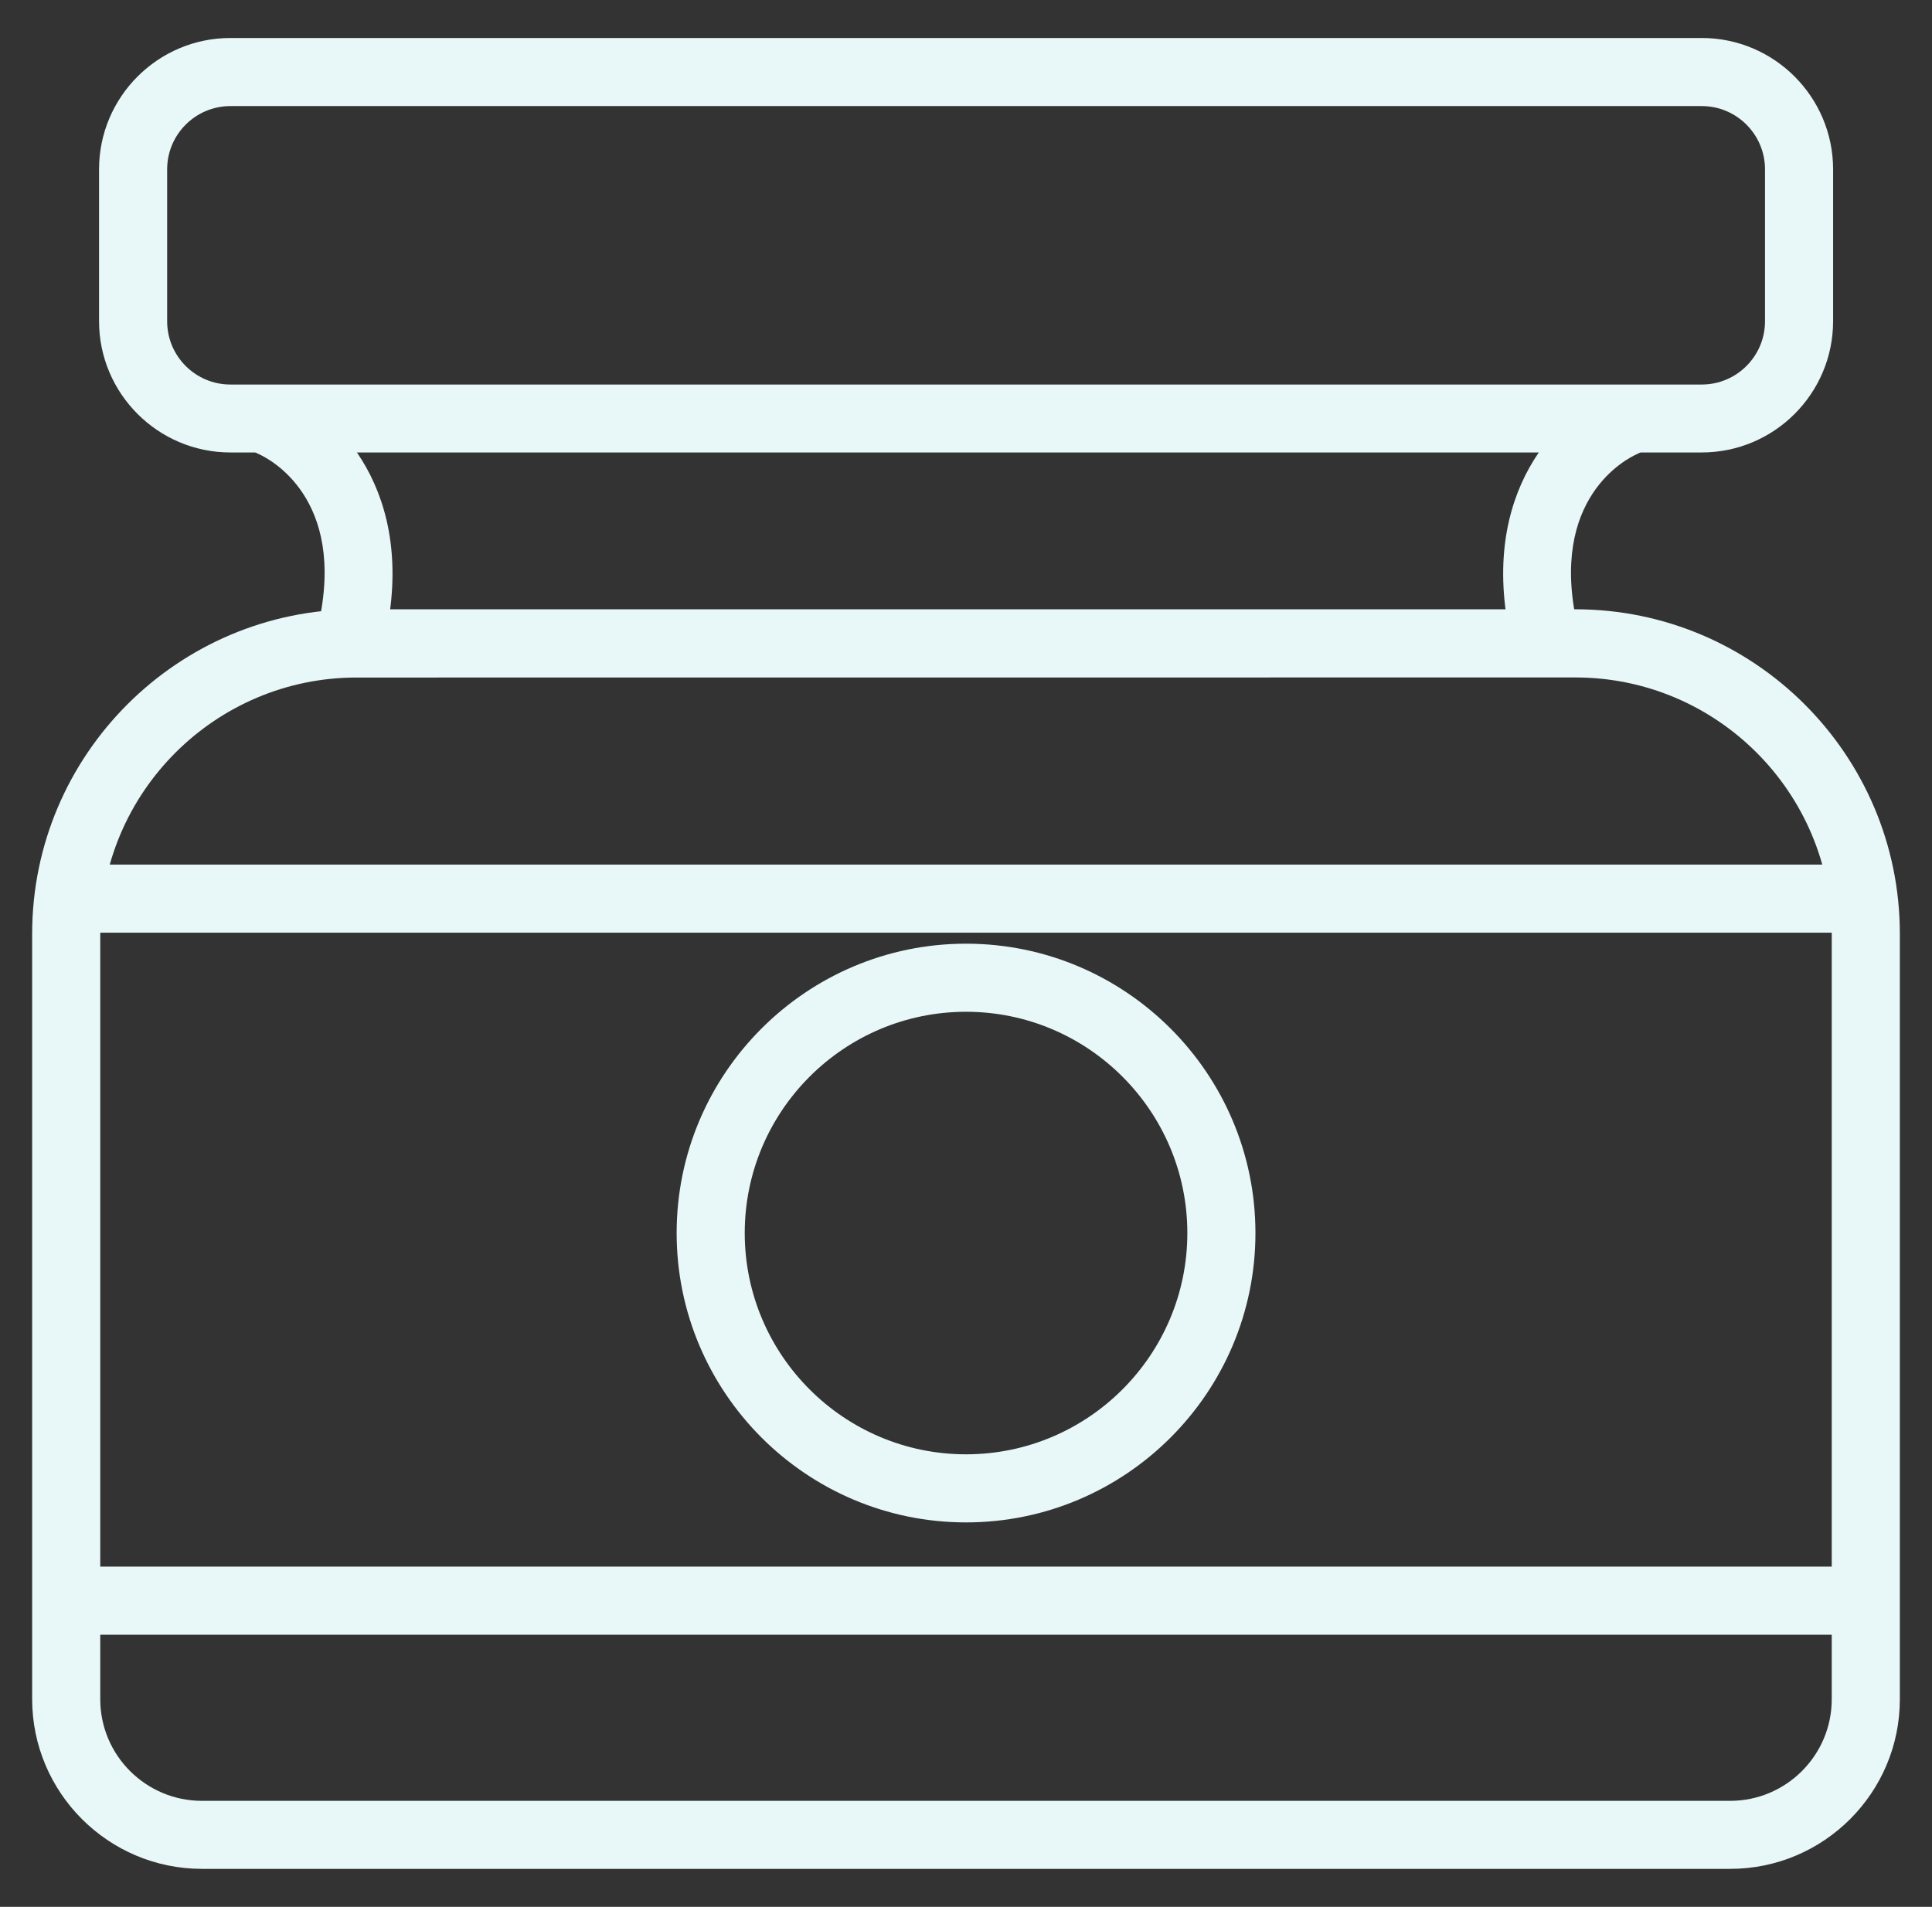 <?xml version="1.0" encoding="utf-8"?>
<!-- Generator: Adobe Illustrator 24.0.1, SVG Export Plug-In . SVG Version: 6.00 Build 0)  -->
<svg version="1.1" id="圖層_1_拷貝_5" xmlns="http://www.w3.org/2000/svg" xmlns:xlink="http://www.w3.org/1999/xlink" x="0px"
	 y="0px" viewBox="0 0 254.75 251.47" style="enable-background:new 0 0 254.75 251.47;" xml:space="preserve">
<rect x="0" y="0" width="254.75" height="251.47" fill="#333333" stroke="none"/>
<style type="text/css">
	.st0{fill:#E8F7F7;}
</style>
<g id="圖層_1_拷貝_4">
	<g>
		<g>
			<g>
				<g>
					<path class="st0" d="M224.38,59.67h-194c-9.55,0-17.32-7.77-17.32-17.32V22.33c0-9.55,7.77-17.32,17.32-17.32h194.01
						c9.55,0,17.32,7.77,17.32,17.32v20.04C241.7,51.91,233.94,59.67,224.38,59.67z M30.38,13.99c-4.6,0-8.34,3.74-8.34,8.34v20.04
						c0,4.6,3.74,8.34,8.34,8.34h194.01c4.6,0,8.34-3.74,8.34-8.34V22.33c0-4.6-3.74-8.34-8.34-8.34H30.38z"/>
				</g>
			</g>
			<g>
				<g>
					<g>
						<path class="st0" d="M46.36,87.93c-0.33,0-0.66-0.04-1-0.11c-2.42-0.54-3.93-2.95-3.39-5.37c3.81-16.84-6.62-22.01-7.82-22.55
							c-2.25-1-3.29-3.63-2.32-5.89c0.98-2.26,3.56-3.33,5.83-2.37c6.47,2.71,17.53,13.05,13.06,32.79
							C50.26,86.52,48.4,87.93,46.36,87.93z"/>
					</g>
				</g>
				<g>
					<g>
						<path class="st0" d="M203.61,87.93c-2.05,0-3.9-1.42-4.37-3.5c-4.47-19.73,6.6-30.08,13.06-32.79
							c2.26-0.95,4.92,0.11,5.87,2.41c0.95,2.27-0.11,4.89-2.37,5.86c-1.23,0.55-11.62,5.73-7.82,22.54
							c0.54,2.42-0.97,4.82-3.39,5.37C204.27,87.9,203.94,87.93,203.61,87.93z"/>
					</g>
				</g>
			</g>
			<g>
				<g>
					<path class="st0" d="M245.63,123H9.13c-2.48,0-4.49-2.01-4.49-4.49c0-2.48,2.01-4.49,4.49-4.49h236.5
						c2.48,0,4.49,2.01,4.49,4.49S248.11,123,245.63,123z"/>
				</g>
			</g>
			<g>
				<g>
					<path class="st0" d="M245.63,215.58H9.13c-2.48,0-4.49-2.01-4.49-4.49s2.01-4.49,4.49-4.49h236.5c2.48,0,4.49,2.01,4.49,4.49
						C250.12,213.58,248.11,215.58,245.63,215.58z"/>
				</g>
			</g>
			<g>
				<g>
					<g>
						<path class="st0" d="M228.14,246.46H26.63c-12.34,0-22.39-10.04-22.39-22.38V123.14c0-23.59,19.2-42.79,42.79-42.79h160.7
							c23.59,0,42.78,19.19,42.78,42.79v100.94C250.52,236.42,240.48,246.46,228.14,246.46z M47.03,89.35
							c-18.65,0-33.81,15.17-33.81,33.8v100.94c0,7.39,6.01,13.4,13.41,13.4h201.5c7.39,0,13.4-6.01,13.4-13.4V123.14
							c0-18.64-15.16-33.8-33.8-33.8L47.03,89.35L47.03,89.35z"/>
					</g>
				</g>
				<g>
					<g>
						<path class="st0" d="M127.38,200.77c-21.04,0-38.16-17.12-38.16-38.16s17.12-38.16,38.16-38.16s38.16,17.12,38.16,38.16
							S148.43,200.77,127.38,200.77z M127.38,133.43c-16.09,0-29.18,13.09-29.18,29.18s13.09,29.18,29.18,29.18
							s29.18-13.09,29.18-29.18S143.47,133.43,127.38,133.43z"/>
					</g>
				</g>
			</g>
		</g>
	</g>
</g>
</svg>
